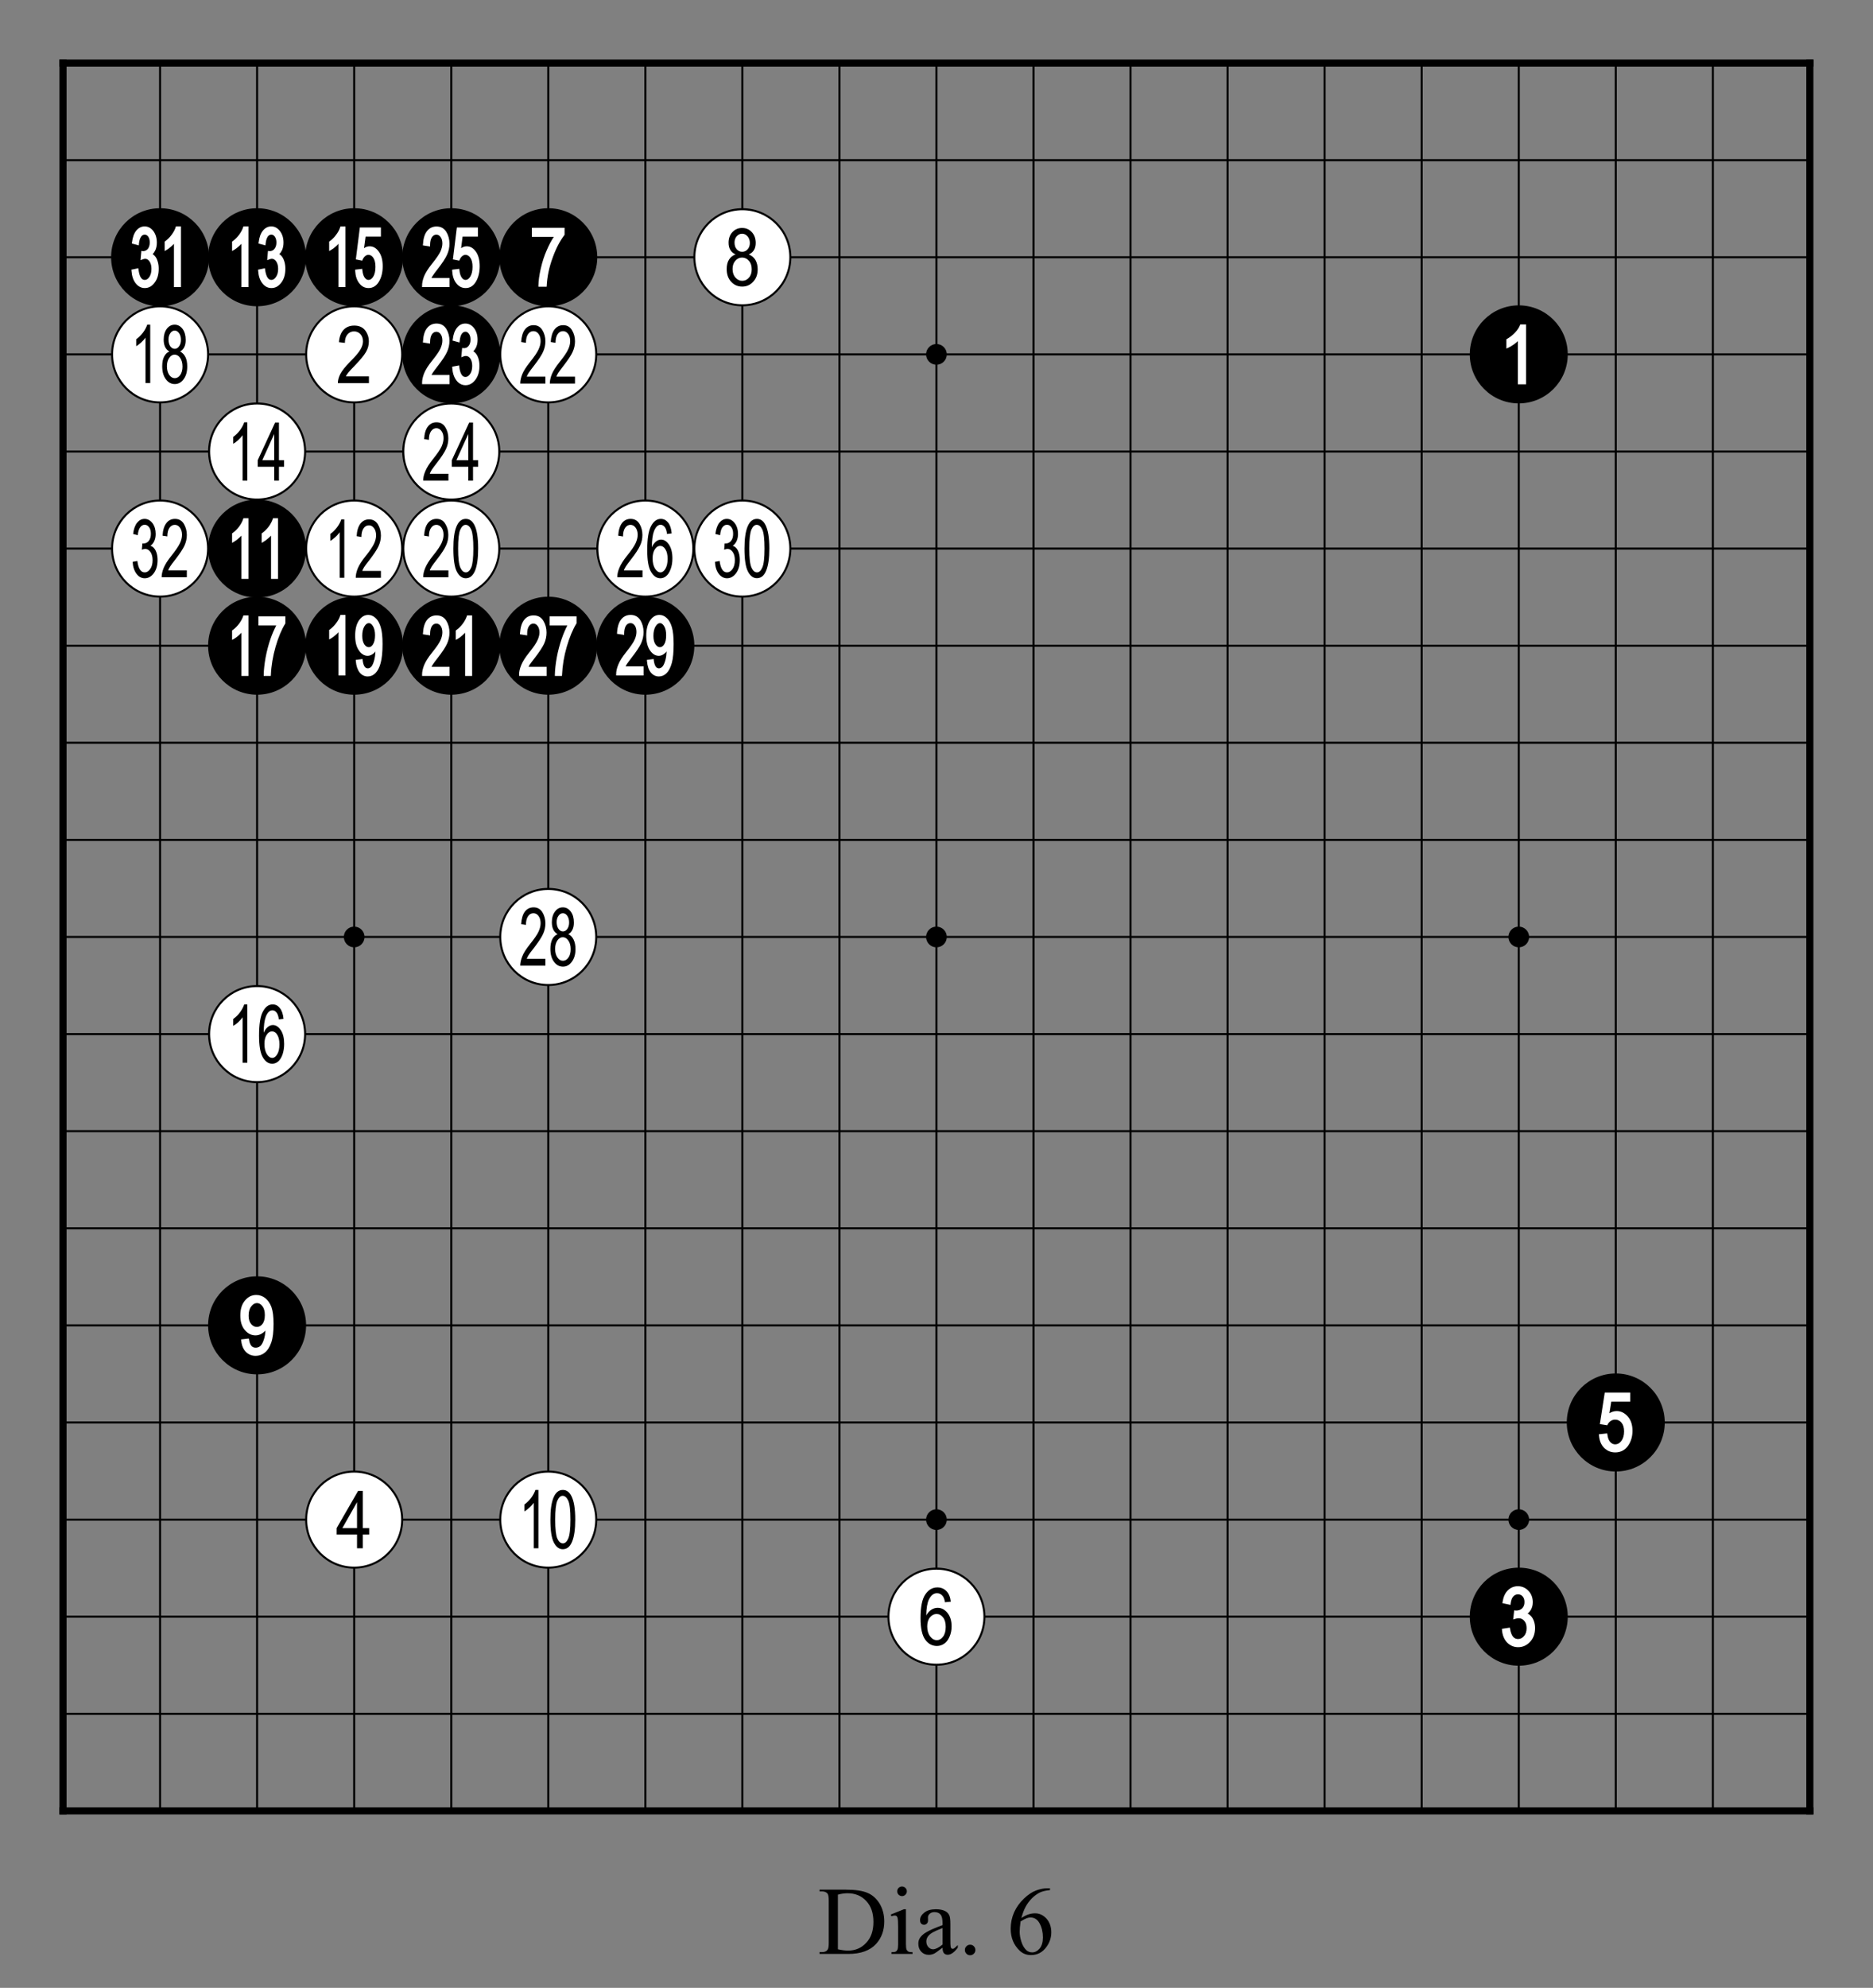 <?xml version="1.0" encoding="utf-8" standalone="no"?>
<!DOCTYPE svg PUBLIC "-//W3C//DTD SVG 1.0//EN" "http://www.w3.org/TR/SVG/DTD/svg11.dtd" >
<svg version="1.1" baseProfile="full"  width="319.134" height="338.514" viewBox="0 0 229.776 243.73" preserveAspectRatio="xMidYMid" xmlns="http://www.w3.org/2000/svg" >

<rect x="0" y="0" width="229.776" height="243.73" fill="#808080" stroke="none"/>

<g lengthAdjust="spacingAndGlyphs" xml:space='preserve' >
<g  transform="translate(1.19,1.19)" >
<path d="
M0.0 0.0
L0.0 227.39
L227.39 227.39
L227.39 0.0
Z
" fill="none" fill-rule="nonzero" />
<line x1="6.54" y1="6.54" x2="6.54" y2="220.84" fill="none" stroke="black" stroke-width="0.87px" stroke-linecap="square" />
<line x1="18.45" y1="6.54" x2="18.45" y2="220.84" fill="none" stroke="black" stroke-width="0.25px" stroke-linecap="butt" />
<line x1="30.35" y1="6.54" x2="30.35" y2="220.84" fill="none" stroke="black" stroke-width="0.25px" stroke-linecap="butt" />
<line x1="42.26" y1="6.54" x2="42.26" y2="220.84" fill="none" stroke="black" stroke-width="0.25px" stroke-linecap="butt" />
<line x1="54.17" y1="6.54" x2="54.17" y2="220.84" fill="none" stroke="black" stroke-width="0.25px" stroke-linecap="butt" />
<line x1="66.07" y1="6.54" x2="66.07" y2="220.84" fill="none" stroke="black" stroke-width="0.25px" stroke-linecap="butt" />
<line x1="77.98" y1="6.54" x2="77.98" y2="220.84" fill="none" stroke="black" stroke-width="0.25px" stroke-linecap="butt" />
<line x1="89.88" y1="6.54" x2="89.88" y2="220.84" fill="none" stroke="black" stroke-width="0.25px" stroke-linecap="butt" />
<line x1="101.79" y1="6.54" x2="101.79" y2="220.84" fill="none" stroke="black" stroke-width="0.25px" stroke-linecap="butt" />
<line x1="113.69" y1="6.54" x2="113.69" y2="220.84" fill="none" stroke="black" stroke-width="0.25px" stroke-linecap="butt" />
<line x1="125.60" y1="6.54" x2="125.60" y2="220.84" fill="none" stroke="black" stroke-width="0.25px" stroke-linecap="butt" />
<line x1="137.50" y1="6.54" x2="137.50" y2="220.84" fill="none" stroke="black" stroke-width="0.25px" stroke-linecap="butt" />
<line x1="149.41" y1="6.54" x2="149.41" y2="220.84" fill="none" stroke="black" stroke-width="0.25px" stroke-linecap="butt" />
<line x1="161.31" y1="6.54" x2="161.31" y2="220.84" fill="none" stroke="black" stroke-width="0.25px" stroke-linecap="butt" />
<line x1="173.22" y1="6.54" x2="173.22" y2="220.84" fill="none" stroke="black" stroke-width="0.25px" stroke-linecap="butt" />
<line x1="185.13" y1="6.54" x2="185.13" y2="220.84" fill="none" stroke="black" stroke-width="0.25px" stroke-linecap="butt" />
<line x1="197.03" y1="6.54" x2="197.03" y2="220.84" fill="none" stroke="black" stroke-width="0.25px" stroke-linecap="butt" />
<line x1="208.94" y1="6.54" x2="208.94" y2="220.84" fill="none" stroke="black" stroke-width="0.25px" stroke-linecap="butt" />
<line x1="220.84" y1="6.54" x2="220.84" y2="220.84" fill="none" stroke="black" stroke-width="0.87px" stroke-linecap="square" />
<line x1="6.54" y1="6.54" x2="220.84" y2="6.54" fill="none" stroke="black" stroke-width="0.87px" stroke-linecap="square" />
<line x1="6.54" y1="18.45" x2="220.84" y2="18.45" fill="none" stroke="black" stroke-width="0.25px" stroke-linecap="butt" />
<line x1="6.54" y1="30.35" x2="220.84" y2="30.35" fill="none" stroke="black" stroke-width="0.25px" stroke-linecap="butt" />
<line x1="6.54" y1="42.26" x2="220.84" y2="42.26" fill="none" stroke="black" stroke-width="0.25px" stroke-linecap="butt" />
<line x1="6.54" y1="54.17" x2="220.84" y2="54.17" fill="none" stroke="black" stroke-width="0.25px" stroke-linecap="butt" />
<line x1="6.54" y1="66.07" x2="220.84" y2="66.07" fill="none" stroke="black" stroke-width="0.25px" stroke-linecap="butt" />
<line x1="6.54" y1="77.98" x2="220.84" y2="77.98" fill="none" stroke="black" stroke-width="0.25px" stroke-linecap="butt" />
<line x1="6.54" y1="89.88" x2="220.84" y2="89.88" fill="none" stroke="black" stroke-width="0.25px" stroke-linecap="butt" />
<line x1="6.54" y1="101.79" x2="220.84" y2="101.79" fill="none" stroke="black" stroke-width="0.25px" stroke-linecap="butt" />
<line x1="6.54" y1="113.69" x2="220.84" y2="113.69" fill="none" stroke="black" stroke-width="0.25px" stroke-linecap="butt" />
<line x1="6.54" y1="125.60" x2="220.84" y2="125.60" fill="none" stroke="black" stroke-width="0.25px" stroke-linecap="butt" />
<line x1="6.54" y1="137.50" x2="220.84" y2="137.50" fill="none" stroke="black" stroke-width="0.25px" stroke-linecap="butt" />
<line x1="6.54" y1="149.41" x2="220.84" y2="149.41" fill="none" stroke="black" stroke-width="0.25px" stroke-linecap="butt" />
<line x1="6.54" y1="161.31" x2="220.84" y2="161.31" fill="none" stroke="black" stroke-width="0.25px" stroke-linecap="butt" />
<line x1="6.54" y1="173.22" x2="220.84" y2="173.22" fill="none" stroke="black" stroke-width="0.25px" stroke-linecap="butt" />
<line x1="6.54" y1="185.13" x2="220.84" y2="185.13" fill="none" stroke="black" stroke-width="0.25px" stroke-linecap="butt" />
<line x1="6.54" y1="197.03" x2="220.84" y2="197.03" fill="none" stroke="black" stroke-width="0.25px" stroke-linecap="butt" />
<line x1="6.54" y1="208.94" x2="220.84" y2="208.94" fill="none" stroke="black" stroke-width="0.25px" stroke-linecap="butt" />
<line x1="6.54" y1="220.84" x2="220.84" y2="220.84" fill="none" stroke="black" stroke-width="0.87px" stroke-linecap="square" />
<circle cx="18.45" cy="30.35" r="6.01" fill="black"/>
<circle cx="18.45" cy="42.26" r="5.89" fill="white"/>
<circle cx="18.45" cy="42.26" r="5.89" fill="none" stroke="black" stroke-width="0.25px"/>
<circle cx="18.45" cy="66.07" r="5.89" fill="white"/>
<circle cx="18.45" cy="66.07" r="5.89" fill="none" stroke="black" stroke-width="0.25px"/>
<circle cx="30.35" cy="30.35" r="6.01" fill="black"/>
<circle cx="30.35" cy="54.17" r="5.89" fill="white"/>
<circle cx="30.35" cy="54.17" r="5.89" fill="none" stroke="black" stroke-width="0.25px"/>
<circle cx="30.35" cy="66.07" r="6.01" fill="black"/>
<circle cx="30.35" cy="77.98" r="6.01" fill="black"/>
<circle cx="30.35" cy="125.60" r="5.89" fill="white"/>
<circle cx="30.35" cy="125.60" r="5.89" fill="none" stroke="black" stroke-width="0.25px"/>
<circle cx="30.35" cy="161.31" r="6.01" fill="black"/>
<circle cx="42.26" cy="30.35" r="6.01" fill="black"/>
<circle cx="42.26" cy="42.26" r="5.89" fill="white"/>
<circle cx="42.26" cy="42.26" r="5.89" fill="none" stroke="black" stroke-width="0.25px"/>
<circle cx="42.26" cy="66.07" r="5.89" fill="white"/>
<circle cx="42.26" cy="66.07" r="5.89" fill="none" stroke="black" stroke-width="0.25px"/>
<circle cx="42.26" cy="77.98" r="6.01" fill="black"/>
<circle cx="42.26" cy="113.69" r="1.27" fill="black"/>
<circle cx="42.26" cy="185.13" r="5.89" fill="white"/>
<circle cx="42.26" cy="185.13" r="5.89" fill="none" stroke="black" stroke-width="0.25px"/>
<circle cx="54.17" cy="30.35" r="6.01" fill="black"/>
<circle cx="54.17" cy="42.26" r="6.01" fill="black"/>
<circle cx="54.17" cy="54.17" r="5.89" fill="white"/>
<circle cx="54.17" cy="54.17" r="5.89" fill="none" stroke="black" stroke-width="0.25px"/>
<circle cx="54.17" cy="66.07" r="5.89" fill="white"/>
<circle cx="54.17" cy="66.07" r="5.89" fill="none" stroke="black" stroke-width="0.25px"/>
<circle cx="54.17" cy="77.98" r="6.01" fill="black"/>
<circle cx="66.07" cy="30.35" r="6.01" fill="black"/>
<circle cx="66.07" cy="42.26" r="5.89" fill="white"/>
<circle cx="66.07" cy="42.26" r="5.89" fill="none" stroke="black" stroke-width="0.25px"/>
<circle cx="66.07" cy="77.98" r="6.01" fill="black"/>
<circle cx="66.07" cy="113.69" r="5.89" fill="white"/>
<circle cx="66.07" cy="113.69" r="5.89" fill="none" stroke="black" stroke-width="0.25px"/>
<circle cx="66.07" cy="185.13" r="5.89" fill="white"/>
<circle cx="66.07" cy="185.13" r="5.89" fill="none" stroke="black" stroke-width="0.25px"/>
<circle cx="77.98" cy="66.07" r="5.89" fill="white"/>
<circle cx="77.98" cy="66.07" r="5.89" fill="none" stroke="black" stroke-width="0.25px"/>
<circle cx="77.98" cy="77.98" r="6.01" fill="black"/>
<circle cx="89.88" cy="30.35" r="5.89" fill="white"/>
<circle cx="89.88" cy="30.35" r="5.89" fill="none" stroke="black" stroke-width="0.25px"/>
<circle cx="89.88" cy="66.07" r="5.89" fill="white"/>
<circle cx="89.88" cy="66.07" r="5.89" fill="none" stroke="black" stroke-width="0.25px"/>
<circle cx="113.69" cy="42.26" r="1.27" fill="black"/>
<circle cx="113.69" cy="113.69" r="1.27" fill="black"/>
<circle cx="113.69" cy="185.13" r="1.27" fill="black"/>
<circle cx="113.69" cy="197.03" r="5.89" fill="white"/>
<circle cx="113.69" cy="197.03" r="5.89" fill="none" stroke="black" stroke-width="0.25px"/>
<circle cx="185.13" cy="42.26" r="6.01" fill="black"/>
<circle cx="185.13" cy="113.69" r="1.27" fill="black"/>
<circle cx="185.13" cy="185.13" r="1.27" fill="black"/>
<circle cx="185.13" cy="197.03" r="6.01" fill="black"/>
<circle cx="197.03" cy="173.22" r="6.01" fill="black"/>
<path d="
M20.39 26.57
L20.36 26.67
C20.27 26.97 20.10 27.27 19.87 27.59
C19.64 27.90 19.37 28.17 19.07 28.39
L19.01 28.43
L19.01 28.50
L19.01 29.35
L19.01 29.59
L19.22 29.47
C19.41 29.36 19.63 29.20 19.86 28.99
C19.97 28.90 20.06 28.80 20.15 28.70
L20.15 28.70
L20.15 33.87
L20.15 34.01
L21.01 34.01
L21.01 33.87
L21.01 26.72
L21.01 26.57
Z
M16.55 26.57
C16.15 26.57 15.80 26.75 15.52 27.09
C15.25 27.42 15.08 27.91 15.00 28.54
L14.99 28.67
L15.10 28.70
L15.68 28.85
L15.84 28.90
L15.85 28.73
C15.89 28.32 15.98 28.03 16.12 27.83
C16.24 27.66 16.39 27.58 16.56 27.58
C16.56 27.58 16.56 27.58 16.56 27.58
C16.56 27.58 16.56 27.58 16.56 27.58
C16.73 27.58 16.87 27.66 16.99 27.82
C17.12 28.00 17.18 28.24 17.18 28.54
C17.18 28.87 17.10 29.13 16.95 29.32
C16.80 29.50 16.61 29.59 16.38 29.60
L16.38 29.60
L16.29 29.59
L16.15 29.57
L16.14 29.72
L16.07 30.48
L16.05 30.71
L16.05 30.71
L16.27 30.63
C16.41 30.57 16.53 30.54 16.62 30.54
C16.62 30.54 16.62 30.54 16.62 30.54
C16.62 30.54 16.62 30.54 16.62 30.54
C16.83 30.54 17.00 30.65 17.15 30.86
C17.31 31.09 17.39 31.39 17.39 31.78
C17.39 32.19 17.30 32.52 17.13 32.77
C16.97 33.01 16.78 33.13 16.57 33.13
C16.57 33.13 16.56 33.13 16.56 33.13
C16.56 33.13 16.56 33.13 16.56 33.13
C16.37 33.13 16.21 33.03 16.09 32.84
C15.95 32.63 15.86 32.30 15.80 31.85
L15.78 31.70
L15.63 31.73
L15.05 31.85
L14.93 31.87
L14.94 32.00
C14.98 32.64 15.15 33.15 15.44 33.53
C15.75 33.93 16.13 34.13 16.57 34.13
C17.05 34.13 17.46 33.91 17.79 33.45
C18.12 33.01 18.28 32.45 18.28 31.76
C18.28 31.44 18.24 31.15 18.16 30.89
C18.08 30.62 17.98 30.40 17.84 30.24
C17.75 30.13 17.65 30.04 17.53 29.97
L17.53 29.97
C17.67 29.84 17.78 29.67 17.87 29.48
C17.99 29.21 18.05 28.91 18.05 28.56
C18.05 28.00 17.91 27.53 17.63 27.15
C17.34 26.77 16.98 26.57 16.55 26.57
Z
" fill="white" fill-rule="nonzero" />
<path d="
M20.24 39.34
C20.45 39.34 20.63 39.45 20.78 39.66
C20.93 39.87 21.01 40.15 21.01 40.48
C21.01 40.80 20.93 41.07 20.78 41.27
C20.64 41.47 20.46 41.58 20.25 41.58
C20.03 41.58 19.85 41.47 19.70 41.27
C19.56 41.06 19.48 40.78 19.48 40.43
C19.48 40.12 19.56 39.86 19.71 39.65
C19.85 39.45 20.03 39.34 20.24 39.34
Z
M20.23 42.29
C20.50 42.29 20.72 42.42 20.91 42.69
C21.10 42.96 21.20 43.31 21.20 43.75
C21.20 44.18 21.10 44.53 20.92 44.79
C20.74 45.05 20.51 45.18 20.25 45.18
C19.99 45.18 19.76 45.04 19.57 44.78
C19.39 44.51 19.29 44.16 19.29 43.72
C19.29 43.30 19.38 42.96 19.57 42.69
C19.75 42.42 19.97 42.29 20.23 42.29
Z
M16.87 38.62
C16.77 38.93 16.60 39.25 16.36 39.58
C16.11 39.91 15.83 40.18 15.52 40.41
L15.52 41.26
C15.70 41.15 15.91 41.00 16.13 40.80
C16.35 40.59 16.53 40.40 16.66 40.20
L16.66 45.77
L17.24 45.77
L17.24 38.62
Z
M20.24 38.62
C19.85 38.62 19.53 38.79 19.27 39.13
C19.02 39.47 18.89 39.91 18.89 40.45
C18.89 40.81 18.95 41.11 19.07 41.36
C19.19 41.60 19.36 41.78 19.59 41.91
C19.31 42.02 19.10 42.23 18.94 42.54
C18.78 42.85 18.71 43.24 18.71 43.72
C18.71 44.37 18.85 44.90 19.15 45.30
C19.44 45.70 19.81 45.90 20.25 45.90
C20.68 45.90 21.05 45.70 21.34 45.30
C21.64 44.90 21.78 44.38 21.78 43.74
C21.78 43.28 21.71 42.90 21.56 42.59
C21.40 42.28 21.19 42.05 20.90 41.91
C21.14 41.78 21.31 41.59 21.42 41.36
C21.54 41.12 21.59 40.83 21.59 40.48
C21.59 39.94 21.46 39.49 21.21 39.14
C20.95 38.80 20.63 38.62 20.24 38.62
Z
" fill="black" fill-rule="nonzero" />
<path d="
M20.28 62.43
C19.84 62.43 19.48 62.60 19.22 62.95
C18.95 63.29 18.79 63.81 18.75 64.49
L19.34 64.58
C19.34 64.12 19.43 63.77 19.60 63.52
C19.77 63.28 19.99 63.16 20.26 63.16
C20.50 63.16 20.71 63.27 20.88 63.50
C21.05 63.73 21.14 64.02 21.14 64.38
C21.14 64.70 21.06 65.04 20.89 65.40
C20.72 65.77 20.37 66.28 19.84 66.95
C19.38 67.52 19.06 68.02 18.89 68.44
C18.72 68.86 18.64 69.24 18.64 69.58
L21.73 69.58
L21.73 68.74
L19.44 68.74
C19.50 68.58 19.58 68.43 19.68 68.27
C19.78 68.11 20.00 67.81 20.35 67.37
C20.88 66.68 21.25 66.12 21.44 65.71
C21.63 65.29 21.73 64.86 21.73 64.40
C21.73 63.89 21.60 63.44 21.36 63.03
C21.11 62.63 20.75 62.43 20.28 62.43
Z
M16.55 62.43
C16.19 62.43 15.88 62.59 15.63 62.90
C15.38 63.21 15.21 63.67 15.14 64.28
L15.71 64.43
C15.75 64.00 15.85 63.68 16.00 63.47
C16.15 63.26 16.34 63.15 16.56 63.15
C16.77 63.15 16.95 63.25 17.10 63.45
C17.25 63.66 17.32 63.92 17.32 64.26
C17.32 64.62 17.23 64.91 17.06 65.13
C16.88 65.35 16.65 65.45 16.37 65.45
L16.28 65.44
L16.21 66.21
C16.37 66.15 16.51 66.11 16.62 66.11
C16.87 66.11 17.09 66.24 17.27 66.49
C17.44 66.75 17.53 67.08 17.53 67.49
C17.53 67.93 17.44 68.29 17.24 68.57
C17.05 68.85 16.83 68.99 16.56 68.99
C16.08 68.99 15.78 68.52 15.66 67.59
L15.08 67.70
C15.12 68.32 15.28 68.80 15.56 69.17
C15.83 69.53 16.17 69.71 16.57 69.71
C17.00 69.71 17.37 69.50 17.68 69.09
C17.99 68.67 18.14 68.13 18.14 67.48
C18.14 67.17 18.10 66.89 18.03 66.64
C17.95 66.39 17.86 66.20 17.73 66.05
C17.61 65.90 17.46 65.79 17.27 65.73
C17.47 65.58 17.63 65.39 17.74 65.14
C17.86 64.89 17.91 64.60 17.91 64.28
C17.91 63.75 17.78 63.31 17.52 62.96
C17.25 62.61 16.93 62.43 16.55 62.43
Z
" fill="black" fill-rule="nonzero" />
<path d="
M28.67 26.57
L28.64 26.67
C28.54 26.97 28.38 27.27 28.15 27.59
C27.91 27.90 27.65 28.17 27.34 28.39
L27.28 28.43
L27.28 28.50
L27.28 29.35
L27.28 29.59
L27.49 29.47
C27.69 29.36 27.90 29.20 28.13 28.99
C28.24 28.90 28.34 28.80 28.43 28.70
L28.43 28.70
L28.43 33.87
L28.43 34.01
L29.29 34.01
L29.29 33.87
L29.29 26.72
L29.29 26.57
Z
M32.09 26.57
C31.68 26.57 31.34 26.75 31.06 27.09
C30.79 27.42 30.61 27.91 30.54 28.54
L30.52 28.67
L30.64 28.70
L31.21 28.85
L31.37 28.90
L31.39 28.73
C31.43 28.32 31.52 28.03 31.65 27.83
C31.77 27.66 31.92 27.58 32.09 27.58
C32.09 27.58 32.09 27.58 32.10 27.58
C32.10 27.58 32.10 27.58 32.10 27.58
C32.26 27.58 32.40 27.66 32.52 27.82
C32.65 28.00 32.72 28.24 32.72 28.54
C32.72 28.87 32.64 29.13 32.48 29.32
C32.34 29.50 32.15 29.59 31.91 29.60
L31.91 29.60
L31.83 29.59
L31.69 29.57
L31.67 29.72
L31.61 30.48
L31.59 30.71
L31.59 30.71
L31.80 30.63
C31.95 30.57 32.06 30.54 32.15 30.54
C32.15 30.54 32.15 30.54 32.15 30.54
C32.15 30.54 32.16 30.54 32.16 30.54
C32.36 30.54 32.54 30.65 32.69 30.86
C32.85 31.09 32.93 31.39 32.93 31.78
C32.93 32.19 32.84 32.52 32.66 32.77
C32.50 33.01 32.31 33.13 32.10 33.13
C32.10 33.13 32.10 33.13 32.10 33.13
C32.10 33.13 32.10 33.13 32.10 33.13
C31.91 33.13 31.75 33.03 31.63 32.84
C31.49 32.63 31.39 32.30 31.33 31.85
L31.31 31.70
L31.17 31.73
L30.59 31.85
L30.47 31.87
L30.48 32.00
C30.52 32.64 30.69 33.15 30.98 33.53
C31.29 33.93 31.66 34.13 32.11 34.13
C32.58 34.13 32.99 33.91 33.33 33.45
C33.66 33.01 33.82 32.45 33.82 31.76
C33.82 31.44 33.78 31.15 33.70 30.89
C33.62 30.62 33.51 30.40 33.38 30.24
C33.29 30.13 33.19 30.04 33.07 29.97
L33.07 29.97
C33.21 29.84 33.32 29.67 33.41 29.48
C33.53 29.21 33.59 28.91 33.59 28.56
C33.59 28.00 33.45 27.53 33.16 27.15
C32.87 26.77 32.51 26.57 32.09 26.57
Z
" fill="white" fill-rule="nonzero" />
<path d="
M32.45 52.02
L32.45 55.23
L30.99 55.23
L32.45 52.02
Z
M28.77 50.59
C28.67 50.90 28.50 51.22 28.26 51.55
C28.02 51.87 27.74 52.15 27.42 52.38
L27.42 53.22
C27.61 53.12 27.81 52.97 28.04 52.76
C28.26 52.56 28.44 52.36 28.57 52.17
L28.57 57.74
L29.15 57.74
L29.15 50.59
Z
M32.56 50.62
L30.43 55.23
L30.43 56.04
L32.45 56.04
L32.45 57.74
L33.03 57.74
L33.03 56.04
L33.66 56.04
L33.66 55.23
L33.03 55.23
L33.03 50.62
Z
" fill="black" fill-rule="nonzero" />
<path d="
M28.67 62.35
L28.64 62.45
C28.54 62.75 28.38 63.05 28.15 63.37
C27.91 63.68 27.65 63.95 27.34 64.17
L27.28 64.21
L27.28 64.28
L27.28 65.13
L27.28 65.37
L27.49 65.25
C27.69 65.14 27.90 64.98 28.13 64.77
C28.24 64.68 28.34 64.58 28.43 64.48
L28.43 64.48
L28.43 69.65
L28.43 69.79
L29.29 69.79
L29.29 69.65
L29.29 62.49
L29.29 62.35
Z
M32.30 62.35
L32.27 62.45
C32.17 62.75 32.01 63.05 31.78 63.37
C31.54 63.68 31.28 63.95 30.97 64.17
L30.91 64.21
L30.91 64.28
L30.91 65.13
L30.91 65.37
L31.12 65.25
C31.32 65.14 31.53 64.98 31.76 64.77
C31.87 64.68 31.97 64.58 32.06 64.48
L32.06 64.48
L32.06 69.65
L32.06 69.79
L32.92 69.79
L32.92 69.65
L32.92 62.49
L32.92 62.35
Z
" fill="white" fill-rule="nonzero" />
<path d="
M28.67 74.26
L28.64 74.36
C28.54 74.65 28.38 74.96 28.15 75.27
C27.91 75.59 27.65 75.85 27.34 76.07
L27.28 76.12
L27.28 76.19
L27.28 77.03
L27.28 77.27
L27.49 77.16
C27.69 77.05 27.90 76.89 28.13 76.68
C28.24 76.58 28.34 76.48 28.43 76.39
L28.43 76.39
L28.43 81.55
L28.43 81.69
L29.29 81.69
L29.29 81.55
L29.29 74.40
L29.29 74.26
Z
M30.51 74.38
L30.51 74.52
L30.51 75.36
L30.51 75.50
L32.70 75.50
C32.45 75.97 32.21 76.52 31.99 77.15
C31.74 77.88 31.54 78.64 31.39 79.44
C31.25 80.24 31.17 80.95 31.16 81.55
L31.16 81.69
L31.90 81.69
L32.03 81.69
L32.04 81.56
C32.09 80.42 32.29 79.26 32.62 78.10
C32.96 76.94 33.35 76.00 33.80 75.28
L33.82 75.24
L33.82 75.20
L33.82 74.52
L33.82 74.38
Z
" fill="white" fill-rule="nonzero" />
<path d="
M32.18 125.27
C32.43 125.27 32.65 125.40 32.82 125.68
C33.00 125.96 33.09 126.35 33.09 126.86
C33.09 127.37 33.00 127.78 32.82 128.07
C32.64 128.37 32.44 128.52 32.22 128.52
C31.96 128.52 31.73 128.36 31.54 128.05
C31.35 127.73 31.25 127.32 31.25 126.81
C31.25 126.33 31.34 125.96 31.53 125.68
C31.71 125.40 31.93 125.27 32.18 125.27
Z
M28.77 121.96
C28.67 122.27 28.50 122.59 28.26 122.92
C28.02 123.25 27.74 123.52 27.42 123.75
L27.42 124.59
C27.61 124.49 27.81 124.34 28.04 124.14
C28.26 123.93 28.44 123.73 28.57 123.54
L28.57 129.11
L29.15 129.11
L29.15 121.96
Z
M32.26 121.96
C31.77 121.96 31.37 122.25 31.06 122.84
C30.74 123.42 30.59 124.40 30.59 125.78
C30.59 127.02 30.74 127.91 31.05 128.44
C31.35 128.97 31.74 129.23 32.21 129.23
C32.47 129.23 32.71 129.14 32.93 128.96
C33.15 128.77 33.33 128.49 33.47 128.10
C33.60 127.71 33.67 127.28 33.67 126.81
C33.67 126.10 33.54 125.54 33.26 125.12
C32.98 124.70 32.66 124.49 32.29 124.49
C32.07 124.49 31.86 124.57 31.66 124.73
C31.46 124.89 31.29 125.13 31.16 125.44
C31.16 124.57 31.25 123.91 31.42 123.46
C31.63 122.94 31.89 122.68 32.23 122.68
C32.44 122.68 32.63 122.79 32.78 123.02
C32.89 123.18 32.97 123.44 33.02 123.80
L33.59 123.73
C33.54 123.16 33.39 122.72 33.15 122.42
C32.91 122.11 32.62 121.96 32.26 121.96
Z
" fill="black" fill-rule="nonzero" />
<path d="
M30.33 158.58
C30.33 158.58 30.33 158.58 30.33 158.58
C30.34 158.58 30.34 158.58 30.34 158.58
C30.58 158.58 30.80 158.70 31.00 158.96
C31.20 159.22 31.30 159.58 31.30 160.05
C31.30 160.53 31.20 160.89 31.01 161.14
C30.82 161.38 30.59 161.50 30.32 161.50
C30.32 161.50 30.32 161.50 30.32 161.50
C30.32 161.50 30.32 161.50 30.32 161.50
C30.05 161.50 29.81 161.38 29.61 161.14
C29.41 160.89 29.31 160.55 29.31 160.13
C29.31 159.65 29.41 159.27 29.63 158.99
C29.84 158.71 30.08 158.58 30.33 158.58
Z
M30.25 157.58
C29.70 157.58 29.24 157.81 28.86 158.27
C28.48 158.72 28.29 159.33 28.29 160.10
C28.29 160.85 28.47 161.44 28.84 161.88
C29.21 162.32 29.65 162.54 30.16 162.54
C30.45 162.54 30.73 162.45 31.00 162.27
C31.14 162.18 31.26 162.07 31.37 161.95
L31.37 161.95
C31.35 162.36 31.29 162.73 31.18 163.05
C31.06 163.44 30.91 163.70 30.74 163.85
C30.57 163.99 30.38 164.05 30.18 164.05
C30.18 164.05 30.18 164.05 30.18 164.05
C30.18 164.05 30.18 164.05 30.18 164.05
C29.96 164.05 29.78 163.98 29.65 163.83
C29.51 163.66 29.41 163.41 29.36 163.06
L29.34 162.93
L29.21 162.94
L28.52 163.02
L28.38 163.03
L28.40 163.17
C28.46 163.77 28.65 164.23 28.97 164.56
C29.29 164.88 29.69 165.05 30.17 165.05
C30.59 165.05 30.97 164.92 31.30 164.65
C31.64 164.38 31.90 163.97 32.09 163.41
C32.28 162.86 32.37 162.10 32.37 161.12
C32.37 160.23 32.28 159.55 32.11 159.07
C31.93 158.59 31.67 158.22 31.34 157.96
C31.01 157.71 30.64 157.58 30.25 157.58
Z
" fill="white" fill-rule="nonzero" />
<path d="
M43.47 29.24
L43.47 29.24
L43.47 29.24
C43.47 29.24 43.47 29.24 43.47 29.24
Z
M40.57 26.58
L40.54 26.67
C40.45 26.97 40.29 27.28 40.05 27.59
C39.82 27.91 39.55 28.17 39.25 28.39
L39.19 28.43
L39.19 28.51
L39.19 29.35
L39.19 29.59
L39.19 29.59
L39.40 29.47
C39.59 29.37 39.81 29.21 40.04 29.00
C40.15 28.90 40.25 28.80 40.33 28.70
L40.33 28.70
L40.33 33.87
L40.33 34.01
L41.19 34.01
L41.19 33.87
L41.19 26.72
L41.19 26.58
Z
M42.95 26.70
L42.94 26.83
L42.48 30.48
L42.46 30.62
L42.59 30.64
L43.13 30.75
L43.25 30.77
L43.29 30.66
C43.37 30.47 43.48 30.32 43.61 30.21
C43.73 30.11 43.87 30.06 44.01 30.06
C44.01 30.06 44.01 30.06 44.01 30.06
C44.01 30.06 44.01 30.06 44.01 30.06
C44.25 30.06 44.45 30.18 44.61 30.42
C44.78 30.68 44.87 31.04 44.87 31.52
C44.87 32.04 44.78 32.44 44.60 32.73
C44.43 33.00 44.24 33.13 44.02 33.13
C44.01 33.13 44.01 33.13 44.01 33.13
C44.01 33.13 44.01 33.13 44.01 33.13
C43.84 33.13 43.69 33.04 43.55 32.85
C43.40 32.65 43.31 32.34 43.26 31.91
L43.25 31.77
L43.10 31.79
L42.50 31.86
L42.37 31.88
L42.38 32.01
C42.42 32.66 42.59 33.18 42.89 33.55
C43.19 33.94 43.57 34.13 44.02 34.13
C44.56 34.13 44.99 33.86 45.31 33.32
C45.61 32.80 45.76 32.18 45.76 31.45
C45.76 30.72 45.61 30.13 45.30 29.69
C44.98 29.23 44.60 29.01 44.16 29.01
C43.92 29.01 43.69 29.08 43.47 29.24
L43.47 29.24
L43.66 27.82
L45.54 27.82
L45.54 27.68
L45.54 26.84
L45.54 26.70
Z
" fill="white" fill-rule="nonzero" />
<path d="
M42.27 38.73
C41.73 38.73 41.30 38.90 40.97 39.24
C40.64 39.58 40.44 40.09 40.39 40.76
L41.12 40.85
C41.12 40.40 41.23 40.05 41.44 39.81
C41.65 39.56 41.92 39.44 42.25 39.44
C42.56 39.44 42.82 39.56 43.03 39.78
C43.23 40.01 43.34 40.30 43.34 40.66
C43.34 40.97 43.24 41.30 43.03 41.66
C42.83 42.02 42.39 42.53 41.73 43.19
C41.17 43.76 40.78 44.25 40.56 44.66
C40.35 45.08 40.25 45.46 40.26 45.79
L44.07 45.79
L44.07 44.96
L41.24 44.96
C41.32 44.80 41.42 44.65 41.54 44.49
C41.67 44.33 41.94 44.04 42.36 43.61
C43.02 42.92 43.47 42.38 43.71 41.96
C43.95 41.55 44.06 41.12 44.06 40.68
C44.06 40.17 43.91 39.72 43.61 39.32
C43.31 38.93 42.86 38.73 42.27 38.73
Z
" fill="black" fill-rule="nonzero" />
<path d="
M40.68 62.49
C40.58 62.81 40.41 63.12 40.17 63.45
C39.92 63.78 39.65 64.06 39.33 64.28
L39.33 65.13
C39.52 65.02 39.72 64.87 39.94 64.67
C40.17 64.47 40.34 64.27 40.48 64.07
L40.48 69.65
L41.05 69.65
L41.05 62.49
Z
M44.09 62.49
C43.65 62.49 43.30 62.67 43.03 63.01
C42.76 63.36 42.60 63.87 42.56 64.55
L43.15 64.65
C43.15 64.19 43.24 63.83 43.41 63.59
C43.58 63.34 43.80 63.22 44.07 63.22
C44.32 63.22 44.52 63.33 44.69 63.56
C44.86 63.79 44.95 64.09 44.95 64.45
C44.95 64.76 44.87 65.10 44.70 65.47
C44.53 65.83 44.18 66.35 43.65 67.01
C43.19 67.59 42.87 68.08 42.70 68.50
C42.53 68.93 42.45 69.31 42.45 69.65
L45.54 69.65
L45.54 68.81
L43.25 68.81
C43.31 68.65 43.39 68.49 43.49 68.33
C43.59 68.17 43.81 67.87 44.16 67.44
C44.69 66.74 45.06 66.19 45.25 65.77
C45.44 65.36 45.54 64.92 45.54 64.47
C45.54 63.96 45.41 63.50 45.17 63.10
C44.92 62.70 44.56 62.49 44.09 62.49
Z
" fill="black" fill-rule="nonzero" />
<path d="
M44.06 75.21
C44.06 75.21 44.06 75.21 44.06 75.21
C44.06 75.21 44.06 75.21 44.06 75.21
C44.25 75.21 44.41 75.33 44.56 75.58
C44.73 75.84 44.82 76.22 44.82 76.70
C44.82 77.19 44.73 77.56 44.57 77.81
C44.43 78.05 44.25 78.16 44.05 78.16
C44.05 78.16 44.05 78.16 44.05 78.16
C44.05 78.16 44.05 78.16 44.04 78.16
C43.84 78.16 43.66 78.04 43.50 77.81
C43.34 77.56 43.25 77.21 43.25 76.77
C43.25 76.28 43.34 75.89 43.52 75.60
C43.68 75.34 43.86 75.21 44.06 75.21
Z
M40.57 74.20
L40.54 74.30
C40.45 74.59 40.29 74.90 40.05 75.21
C39.82 75.53 39.55 75.79 39.25 76.01
L39.19 76.05
L39.19 76.13
L39.19 76.97
L39.19 77.21
L39.40 77.10
C39.59 76.99 39.81 76.83 40.04 76.62
C40.15 76.52 40.25 76.42 40.33 76.32
L40.33 76.32
L40.33 81.49
L40.33 81.63
L41.19 81.63
L41.19 81.49
L41.19 74.34
L41.19 74.20
Z
M43.99 74.20
C43.53 74.20 43.15 74.43 42.83 74.90
C42.53 75.36 42.38 75.97 42.38 76.74
C42.38 77.50 42.52 78.09 42.82 78.53
C43.12 78.99 43.49 79.22 43.92 79.22
C44.16 79.22 44.40 79.12 44.63 78.93
C44.72 78.86 44.80 78.78 44.87 78.68
L44.87 78.68
C44.85 79.08 44.80 79.43 44.72 79.74
C44.62 80.13 44.49 80.40 44.36 80.55
C44.23 80.68 44.09 80.75 43.94 80.75
C43.94 80.75 43.94 80.75 43.93 80.75
C43.93 80.75 43.93 80.75 43.93 80.75
C43.77 80.75 43.63 80.68 43.53 80.53
C43.42 80.36 43.34 80.10 43.30 79.75
L43.28 79.61
L43.14 79.63
L42.59 79.70
L42.45 79.72
L42.46 79.86
C42.51 80.46 42.67 80.92 42.92 81.25
C43.19 81.58 43.52 81.75 43.92 81.75
C44.28 81.75 44.59 81.62 44.87 81.34
C45.14 81.07 45.36 80.66 45.51 80.09
C45.66 79.54 45.74 78.77 45.74 77.77
C45.74 76.88 45.67 76.20 45.52 75.72
C45.38 75.23 45.17 74.85 44.90 74.60
C44.62 74.33 44.32 74.20 43.99 74.20
Z
" fill="white" fill-rule="nonzero" />
<path d="
M42.61 182.99
L42.61 186.17
L40.81 186.17
L42.61 182.99
Z
M42.74 181.61
L40.11 186.17
L40.11 186.96
L42.61 186.96
L42.61 188.64
L43.32 188.64
L43.32 186.96
L44.10 186.96
L44.10 186.17
L43.32 186.17
L43.32 181.61
Z
" fill="black" fill-rule="nonzero" />
<path d="
M55.38 29.24
L55.38 29.24
L55.38 29.24
C55.38 29.24 55.38 29.24 55.38 29.24
Z
M52.36 26.58
C51.88 26.58 51.49 26.77 51.19 27.15
C50.90 27.52 50.74 28.06 50.70 28.77
L50.69 28.90
L50.82 28.92
L51.41 29.01
L51.57 29.04
L51.57 28.87
C51.57 28.44 51.65 28.11 51.80 27.89
C51.94 27.69 52.12 27.58 52.34 27.58
C52.34 27.58 52.34 27.58 52.34 27.58
C52.34 27.58 52.34 27.58 52.35 27.58
C52.55 27.58 52.72 27.68 52.86 27.87
C53.01 28.07 53.08 28.34 53.08 28.67
C53.08 28.96 53.00 29.28 52.85 29.63
C52.69 29.98 52.34 30.49 51.81 31.15
C51.34 31.73 51.02 32.24 50.84 32.67
C50.67 33.11 50.58 33.51 50.59 33.87
L50.59 34.01
L53.96 34.01
L53.96 33.87
L53.96 33.03
L53.96 32.89
L51.74 32.89
C51.79 32.80 51.83 32.71 51.89 32.63
C51.99 32.47 52.20 32.18 52.54 31.75
C53.09 31.04 53.46 30.48 53.65 30.05
C53.85 29.62 53.95 29.16 53.95 28.69
C53.95 28.15 53.82 27.67 53.57 27.25
C53.29 26.80 52.89 26.58 52.36 26.58
Z
M54.86 26.70
L54.84 26.83
L54.39 30.48
L54.37 30.62
L54.50 30.64
L55.04 30.75
L55.15 30.77
L55.20 30.66
C55.28 30.47 55.38 30.32 55.52 30.21
C55.64 30.11 55.77 30.06 55.91 30.06
C55.91 30.06 55.91 30.06 55.91 30.06
C55.92 30.06 55.92 30.06 55.92 30.06
C56.15 30.06 56.35 30.18 56.51 30.42
C56.69 30.68 56.78 31.04 56.78 31.52
C56.78 32.04 56.68 32.44 56.50 32.73
C56.33 33.00 56.14 33.13 55.92 33.13
C55.92 33.13 55.92 33.13 55.92 33.13
C55.92 33.13 55.92 33.13 55.92 33.13
C55.75 33.13 55.59 33.04 55.46 32.85
C55.31 32.65 55.21 32.34 55.17 31.91
L55.15 31.77
L55.01 31.79
L54.41 31.86
L54.28 31.88
L54.28 32.01
C54.32 32.66 54.49 33.18 54.79 33.55
C55.10 33.94 55.48 34.13 55.93 34.13
C56.47 34.13 56.90 33.86 57.21 33.32
C57.51 32.80 57.66 32.18 57.66 31.45
C57.66 30.72 57.51 30.13 57.21 29.69
C56.89 29.23 56.51 29.01 56.07 29.01
C55.83 29.01 55.60 29.08 55.38 29.24
L55.38 29.24
L55.56 27.82
L57.44 27.82
L57.44 27.68
L57.44 26.84
L57.44 26.70
Z
" fill="white" fill-rule="nonzero" />
<path d="
M52.36 38.48
C51.88 38.48 51.49 38.67 51.19 39.05
C50.90 39.42 50.74 39.96 50.70 40.67
L50.69 40.80
L50.82 40.82
L51.41 40.91
L51.57 40.94
L51.57 40.77
C51.57 40.34 51.65 40.02 51.80 39.79
C51.94 39.59 52.12 39.49 52.34 39.49
C52.34 39.49 52.34 39.49 52.34 39.49
C52.34 39.49 52.34 39.49 52.35 39.49
C52.55 39.49 52.72 39.58 52.86 39.77
C53.01 39.97 53.08 40.24 53.08 40.57
C53.08 40.87 53.00 41.19 52.85 41.53
C52.69 41.89 52.34 42.39 51.81 43.05
C51.34 43.63 51.02 44.14 50.84 44.58
C50.67 45.02 50.58 45.42 50.59 45.78
L50.59 45.91
L53.96 45.91
L53.96 45.77
L53.96 44.93
L53.96 44.79
L51.74 44.79
C51.79 44.70 51.83 44.62 51.89 44.53
C51.99 44.38 52.20 44.08 52.54 43.65
C53.09 42.95 53.46 42.38 53.65 41.96
C53.85 41.52 53.95 41.07 53.95 40.59
C53.95 40.05 53.82 39.57 53.57 39.15
C53.29 38.70 52.89 38.48 52.36 38.48
Z
M55.90 38.48
C55.49 38.48 55.15 38.65 54.87 39.00
C54.60 39.33 54.42 39.81 54.35 40.45
L54.33 40.57
L54.45 40.60
L55.02 40.76
L55.18 40.80
L55.20 40.64
C55.24 40.23 55.33 39.93 55.46 39.74
C55.59 39.57 55.73 39.48 55.90 39.48
C55.90 39.48 55.91 39.48 55.91 39.48
C55.91 39.48 55.91 39.48 55.91 39.48
C56.07 39.48 56.21 39.56 56.33 39.73
C56.46 39.90 56.53 40.14 56.53 40.45
C56.53 40.78 56.45 41.04 56.29 41.23
C56.15 41.41 55.96 41.50 55.72 41.50
L55.72 41.50
L55.64 41.49
L55.50 41.48
L55.49 41.62
L55.42 42.39
L55.40 42.62
L55.40 42.62
L55.61 42.53
C55.76 42.47 55.87 42.45 55.96 42.45
C55.96 42.45 55.96 42.45 55.96 42.45
C55.97 42.45 55.97 42.45 55.97 42.45
C56.17 42.45 56.35 42.55 56.50 42.76
C56.66 42.99 56.74 43.30 56.74 43.68
C56.74 44.09 56.65 44.43 56.47 44.68
C56.31 44.91 56.12 45.03 55.91 45.03
C55.91 45.03 55.91 45.03 55.91 45.03
C55.91 45.03 55.91 45.03 55.91 45.03
C55.72 45.03 55.56 44.94 55.44 44.75
C55.30 44.53 55.20 44.20 55.15 43.76
L55.13 43.61
L54.98 43.64
L54.40 43.75
L54.28 43.78
L54.29 43.90
C54.33 44.54 54.50 45.05 54.79 45.44
C55.10 45.84 55.47 46.04 55.92 46.04
C56.40 46.04 56.80 45.81 57.14 45.36
C57.47 44.92 57.63 44.35 57.63 43.67
C57.63 43.35 57.59 43.05 57.51 42.79
C57.43 42.52 57.32 42.31 57.19 42.15
C57.10 42.04 57.00 41.95 56.88 41.88
L56.88 41.88
C57.02 41.74 57.13 41.58 57.22 41.39
C57.34 41.12 57.40 40.81 57.40 40.47
C57.40 39.90 57.26 39.44 56.98 39.06
C56.68 38.67 56.32 38.48 55.90 38.48
Z
" fill="white" fill-rule="nonzero" />
<path d="
M56.26 52.02
L56.26 55.23
L54.80 55.23
L56.26 52.02
Z
M52.36 50.59
C51.92 50.59 51.57 50.76 51.30 51.11
C51.03 51.45 50.88 51.97 50.84 52.65
L51.43 52.74
C51.43 52.28 51.51 51.93 51.69 51.68
C51.86 51.44 52.08 51.31 52.34 51.31
C52.59 51.31 52.80 51.43 52.97 51.66
C53.14 51.88 53.22 52.18 53.22 52.54
C53.22 52.86 53.14 53.20 52.98 53.56
C52.81 53.92 52.46 54.44 51.92 55.11
C51.46 55.68 51.15 56.18 50.98 56.60
C50.80 57.02 50.72 57.40 50.73 57.74
L53.82 57.74
L53.82 56.90
L51.53 56.90
C51.59 56.74 51.67 56.58 51.77 56.42
C51.87 56.27 52.09 55.97 52.43 55.53
C52.97 54.84 53.33 54.28 53.52 53.87
C53.72 53.45 53.81 53.02 53.81 52.56
C53.81 52.05 53.69 51.59 53.44 51.19
C53.20 50.79 52.84 50.59 52.36 50.59
Z
M56.37 50.62
L54.24 55.23
L54.24 56.04
L56.26 56.04
L56.26 57.74
L56.84 57.74
L56.84 56.04
L57.47 56.04
L57.47 55.23
L56.84 55.23
L56.84 50.62
Z
" fill="black" fill-rule="nonzero" />
<path d="
M55.93 63.16
C56.21 63.16 56.44 63.35 56.62 63.75
C56.79 64.14 56.88 64.91 56.88 66.07
C56.88 67.22 56.79 67.99 56.62 68.39
C56.44 68.79 56.22 68.99 55.96 68.99
C55.68 68.99 55.46 68.79 55.28 68.40
C55.10 68.00 55.01 67.23 55.01 66.07
C55.01 64.93 55.10 64.15 55.27 63.76
C55.45 63.36 55.67 63.16 55.93 63.16
Z
M52.36 62.43
C51.92 62.43 51.57 62.61 51.30 62.95
C51.03 63.30 50.88 63.81 50.84 64.49
L51.43 64.59
C51.43 64.13 51.51 63.77 51.69 63.53
C51.86 63.28 52.08 63.16 52.34 63.16
C52.59 63.16 52.80 63.27 52.97 63.50
C53.14 63.73 53.22 64.02 53.22 64.39
C53.22 64.70 53.14 65.04 52.98 65.40
C52.81 65.77 52.46 66.29 51.92 66.95
C51.46 67.53 51.15 68.02 50.98 68.44
C50.80 68.86 50.72 69.25 50.73 69.59
L53.82 69.59
L53.82 68.75
L51.53 68.75
C51.59 68.59 51.67 68.43 51.77 68.27
C51.87 68.11 52.09 67.81 52.43 67.38
C52.97 66.68 53.33 66.13 53.52 65.71
C53.72 65.29 53.81 64.86 53.81 64.41
C53.81 63.89 53.69 63.44 53.44 63.04
C53.20 62.63 52.84 62.43 52.36 62.43
Z
M55.95 62.43
C55.45 62.43 55.07 62.74 54.81 63.36
C54.55 63.97 54.43 64.88 54.43 66.07
C54.43 67.41 54.57 68.35 54.85 68.89
C55.13 69.43 55.50 69.71 55.95 69.71
C56.45 69.71 56.83 69.40 57.09 68.78
C57.34 68.16 57.47 67.26 57.47 66.07
C57.47 64.75 57.32 63.78 57.01 63.18
C56.75 62.68 56.40 62.43 55.95 62.43
Z
" fill="black" fill-rule="nonzero" />
<path d="
M52.36 74.26
C51.88 74.26 51.49 74.45 51.19 74.83
C50.90 75.20 50.74 75.74 50.70 76.45
L50.69 76.58
L50.82 76.60
L51.41 76.69
L51.57 76.72
L51.57 76.55
C51.57 76.12 51.65 75.80 51.80 75.57
C51.94 75.37 52.12 75.27 52.34 75.27
C52.34 75.27 52.34 75.27 52.34 75.27
C52.34 75.27 52.34 75.27 52.35 75.27
C52.55 75.27 52.72 75.36 52.86 75.55
C53.01 75.75 53.08 76.02 53.08 76.35
C53.08 76.65 53.00 76.97 52.85 77.31
C52.69 77.67 52.34 78.17 51.81 78.83
C51.34 79.41 51.02 79.92 50.84 80.36
C50.67 80.80 50.58 81.20 50.59 81.56
L50.59 81.69
L53.96 81.69
L53.96 81.55
L53.96 80.71
L53.96 80.57
L51.74 80.57
C51.79 80.48 51.83 80.40 51.89 80.31
C51.99 80.16 52.20 79.86 52.54 79.43
C53.09 78.73 53.46 78.16 53.65 77.74
C53.85 77.30 53.95 76.85 53.95 76.37
C53.95 75.83 53.82 75.35 53.57 74.93
C53.29 74.48 52.89 74.26 52.36 74.26
Z
M56.11 74.26
L56.08 74.36
C55.98 74.65 55.82 74.96 55.59 75.27
C55.35 75.59 55.09 75.85 54.78 76.07
L54.72 76.12
L54.72 76.19
L54.72 77.03
L54.72 77.27
L54.93 77.16
C55.13 77.05 55.34 76.89 55.57 76.68
C55.68 76.58 55.78 76.48 55.87 76.39
L55.87 76.39
L55.87 81.55
L55.87 81.69
L56.73 81.69
L56.73 81.55
L56.73 74.40
L56.73 74.26
Z
" fill="white" fill-rule="nonzero" />
<path d="
M64.06 26.74
L64.06 26.88
L64.06 27.71
L64.06 27.85
L66.75 27.85
C66.44 28.31 66.16 28.85 65.89 29.47
C65.57 30.19 65.33 30.94 65.15 31.74
C64.97 32.53 64.87 33.23 64.86 33.82
L64.86 33.97
L65.73 33.97
L65.87 33.97
L65.88 33.83
C65.94 32.71 66.18 31.57 66.60 30.43
C67.01 29.28 67.50 28.35 68.04 27.64
L68.07 27.60
L68.07 27.55
L68.07 26.88
L68.07 26.74
Z
" fill="white" fill-rule="nonzero" />
<path d="
M64.27 38.68
C63.83 38.68 63.48 38.86 63.21 39.20
C62.94 39.55 62.79 40.06 62.74 40.74
L63.33 40.84
C63.33 40.38 63.42 40.02 63.59 39.78
C63.76 39.53 63.98 39.41 64.25 39.41
C64.50 39.41 64.71 39.52 64.88 39.75
C65.05 39.98 65.13 40.27 65.13 40.64
C65.13 40.95 65.05 41.29 64.88 41.65
C64.72 42.02 64.36 42.53 63.83 43.20
C63.37 43.78 63.05 44.27 62.88 44.69
C62.71 45.11 62.63 45.50 62.63 45.84
L65.72 45.84
L65.72 44.99
L63.43 44.99
C63.49 44.84 63.57 44.68 63.67 44.52
C63.77 44.36 64.00 44.06 64.34 43.62
C64.87 42.93 65.24 42.38 65.43 41.96
C65.62 41.54 65.72 41.11 65.72 40.66
C65.72 40.14 65.59 39.69 65.35 39.29
C65.10 38.88 64.74 38.68 64.27 38.68
Z
M67.90 38.68
C67.46 38.68 67.11 38.86 66.84 39.20
C66.57 39.55 66.42 40.06 66.37 40.74
L66.96 40.84
C66.96 40.38 67.05 40.02 67.22 39.78
C67.39 39.53 67.61 39.41 67.88 39.41
C68.13 39.41 68.34 39.52 68.51 39.75
C68.68 39.98 68.76 40.27 68.76 40.64
C68.76 40.95 68.68 41.29 68.51 41.65
C68.35 42.02 67.99 42.53 67.46 43.20
C67.00 43.78 66.68 44.27 66.51 44.69
C66.34 45.11 66.26 45.50 66.26 45.84
L69.35 45.84
L69.35 44.99
L67.06 44.99
C67.12 44.84 67.20 44.68 67.30 44.52
C67.40 44.36 67.63 44.06 67.97 43.62
C68.50 42.93 68.87 42.38 69.06 41.96
C69.25 41.54 69.35 41.11 69.35 40.66
C69.35 40.14 69.22 39.69 68.98 39.29
C68.73 38.88 68.37 38.68 67.90 38.68
Z
" fill="black" fill-rule="nonzero" />
<path d="
M64.27 74.26
C63.78 74.26 63.39 74.45 63.10 74.83
C62.81 75.20 62.65 75.74 62.60 76.45
L62.59 76.58
L62.72 76.60
L63.31 76.69
L63.48 76.72
L63.48 76.55
C63.48 76.12 63.55 75.80 63.71 75.57
C63.85 75.37 64.03 75.27 64.24 75.27
C64.25 75.27 64.25 75.27 64.25 75.27
C64.25 75.27 64.25 75.27 64.25 75.27
C64.45 75.27 64.62 75.36 64.76 75.55
C64.91 75.75 64.99 76.02 64.99 76.35
C64.99 76.65 64.91 76.97 64.75 77.31
C64.59 77.67 64.25 78.17 63.72 78.83
C63.25 79.41 62.93 79.92 62.75 80.36
C62.57 80.80 62.48 81.20 62.49 81.56
L62.50 81.69
L65.87 81.69
L65.87 81.55
L65.87 80.71
L65.87 80.57
L63.65 80.57
C63.69 80.48 63.74 80.40 63.79 80.31
C63.89 80.16 64.11 79.86 64.45 79.43
C64.99 78.73 65.36 78.16 65.56 77.74
C65.76 77.30 65.86 76.85 65.86 76.37
C65.86 75.83 65.73 75.35 65.47 74.93
C65.20 74.48 64.80 74.26 64.27 74.26
Z
M66.23 74.38
L66.23 74.52
L66.23 75.36
L66.23 75.50
L68.41 75.50
C68.16 75.97 67.93 76.52 67.71 77.15
C67.46 77.88 67.26 78.64 67.11 79.44
C66.97 80.24 66.89 80.95 66.88 81.55
L66.88 81.69
L67.61 81.69
L67.75 81.69
L67.76 81.56
C67.81 80.42 68.00 79.26 68.34 78.10
C68.68 76.94 69.07 76.00 69.51 75.28
L69.54 75.24
L69.54 75.20
L69.54 74.52
L69.54 74.38
Z
" fill="white" fill-rule="nonzero" />
<path d="
M67.86 110.78
C68.07 110.78 68.25 110.88 68.40 111.09
C68.55 111.31 68.63 111.58 68.63 111.91
C68.63 112.24 68.55 112.50 68.41 112.70
C68.26 112.91 68.08 113.01 67.87 113.01
C67.66 113.01 67.47 112.91 67.33 112.70
C67.18 112.49 67.10 112.21 67.10 111.86
C67.10 111.55 67.18 111.29 67.33 111.09
C67.48 110.88 67.66 110.78 67.86 110.78
Z
M67.85 113.72
C68.12 113.72 68.35 113.86 68.53 114.13
C68.72 114.39 68.82 114.74 68.82 115.18
C68.82 115.62 68.73 115.96 68.54 116.22
C68.36 116.48 68.13 116.61 67.87 116.61
C67.61 116.61 67.38 116.48 67.20 116.21
C67.01 115.94 66.91 115.59 66.91 115.15
C66.91 114.73 67.01 114.39 67.19 114.12
C67.37 113.86 67.59 113.72 67.85 113.72
Z
M64.27 110.06
C63.83 110.06 63.48 110.23 63.21 110.57
C62.94 110.92 62.79 111.43 62.74 112.12
L63.33 112.21
C63.33 111.75 63.42 111.40 63.59 111.15
C63.76 110.90 63.98 110.78 64.25 110.78
C64.50 110.78 64.71 110.89 64.88 111.12
C65.05 111.35 65.13 111.65 65.13 112.01
C65.13 112.32 65.05 112.66 64.88 113.03
C64.72 113.39 64.36 113.91 63.83 114.57
C63.37 115.15 63.05 115.64 62.88 116.07
C62.71 116.49 62.63 116.87 62.63 117.21
L65.72 117.21
L65.72 116.37
L63.43 116.37
C63.49 116.21 63.57 116.05 63.67 115.89
C63.77 115.73 64.00 115.43 64.34 115.00
C64.87 114.30 65.24 113.75 65.43 113.33
C65.62 112.92 65.72 112.48 65.72 112.03
C65.72 111.52 65.59 111.06 65.35 110.66
C65.10 110.26 64.74 110.06 64.27 110.06
Z
M67.86 110.06
C67.47 110.06 67.15 110.23 66.90 110.57
C66.64 110.91 66.51 111.35 66.51 111.89
C66.51 112.25 66.57 112.55 66.69 112.79
C66.81 113.03 66.98 113.22 67.21 113.35
C66.94 113.46 66.72 113.67 66.56 113.97
C66.41 114.28 66.33 114.68 66.33 115.15
C66.33 115.80 66.47 116.33 66.77 116.73
C67.06 117.13 67.43 117.33 67.87 117.33
C68.31 117.33 68.67 117.13 68.96 116.73
C69.26 116.33 69.41 115.81 69.41 115.18
C69.41 114.72 69.33 114.33 69.18 114.02
C69.03 113.71 68.81 113.48 68.53 113.35
C68.76 113.21 68.93 113.03 69.04 112.79
C69.16 112.55 69.21 112.26 69.21 111.92
C69.21 111.37 69.09 110.92 68.83 110.58
C68.57 110.23 68.25 110.06 67.86 110.06
Z
" fill="black" fill-rule="nonzero" />
<path d="
M67.83 182.21
C68.11 182.21 68.34 182.41 68.52 182.80
C68.70 183.19 68.79 183.97 68.79 185.13
C68.79 186.27 68.70 187.05 68.52 187.45
C68.35 187.84 68.13 188.04 67.87 188.04
C67.59 188.04 67.36 187.85 67.18 187.45
C67.01 187.06 66.92 186.28 66.92 185.13
C66.92 183.98 67.01 183.21 67.18 182.81
C67.36 182.41 67.57 182.21 67.83 182.21
Z
M64.49 181.49
C64.39 181.80 64.22 182.12 63.98 182.45
C63.74 182.77 63.46 183.05 63.14 183.28
L63.14 184.12
C63.33 184.02 63.53 183.87 63.75 183.66
C63.98 183.46 64.15 183.26 64.29 183.07
L64.29 188.64
L64.86 188.64
L64.86 181.49
Z
M67.86 181.49
C67.36 181.49 66.98 181.80 66.72 182.41
C66.46 183.03 66.33 183.93 66.33 185.13
C66.33 186.46 66.47 187.40 66.76 187.95
C67.04 188.49 67.41 188.76 67.85 188.76
C68.36 188.76 68.74 188.45 68.99 187.84
C69.25 187.22 69.38 186.32 69.38 185.13
C69.38 183.80 69.22 182.84 68.91 182.24
C68.66 181.74 68.30 181.49 67.86 181.49
Z
" fill="black" fill-rule="nonzero" />
<path d="
M79.80 65.74
C80.05 65.74 80.27 65.88 80.44 66.16
C80.62 66.43 80.71 66.83 80.71 67.33
C80.71 67.85 80.62 68.25 80.44 68.55
C80.26 68.84 80.06 68.99 79.84 68.99
C79.58 68.99 79.36 68.83 79.16 68.52
C78.97 68.21 78.87 67.79 78.87 67.28
C78.87 66.81 78.96 66.43 79.15 66.15
C79.33 65.88 79.55 65.74 79.80 65.74
Z
M76.17 62.43
C75.73 62.43 75.38 62.61 75.11 62.95
C74.85 63.30 74.69 63.81 74.65 64.49
L75.24 64.59
C75.24 64.13 75.33 63.77 75.50 63.53
C75.67 63.28 75.89 63.16 76.15 63.16
C76.40 63.16 76.61 63.27 76.78 63.50
C76.95 63.73 77.04 64.02 77.04 64.39
C77.04 64.70 76.95 65.04 76.79 65.40
C76.62 65.77 76.27 66.29 75.73 66.95
C75.27 67.53 74.96 68.02 74.79 68.44
C74.61 68.86 74.53 69.25 74.54 69.59
L77.63 69.59
L77.63 68.75
L75.34 68.75
C75.40 68.59 75.48 68.43 75.58 68.27
C75.68 68.11 75.90 67.81 76.24 67.38
C76.78 66.68 77.14 66.13 77.33 65.71
C77.53 65.29 77.62 64.86 77.62 64.41
C77.62 63.89 77.50 63.44 77.26 63.04
C77.01 62.63 76.65 62.43 76.17 62.43
Z
M79.88 62.43
C79.39 62.43 78.99 62.73 78.68 63.31
C78.37 63.90 78.21 64.88 78.21 66.25
C78.21 67.49 78.36 68.38 78.67 68.91
C78.97 69.44 79.36 69.71 79.83 69.71
C80.10 69.71 80.34 69.61 80.55 69.43
C80.77 69.25 80.95 68.96 81.09 68.57
C81.23 68.19 81.30 67.75 81.30 67.28
C81.30 66.58 81.16 66.01 80.88 65.59
C80.61 65.18 80.28 64.97 79.91 64.97
C79.69 64.97 79.48 65.05 79.28 65.21
C79.08 65.37 78.91 65.60 78.78 65.91
C78.78 65.04 78.87 64.38 79.04 63.93
C79.25 63.41 79.52 63.15 79.85 63.15
C80.06 63.15 80.25 63.27 80.40 63.49
C80.51 63.65 80.59 63.91 80.64 64.28
L81.21 64.21
C81.16 63.63 81.02 63.19 80.78 62.89
C80.54 62.59 80.24 62.43 79.88 62.43
Z
" fill="black" fill-rule="nonzero" />
<path d="
M79.77 75.21
C79.77 75.21 79.77 75.21 79.78 75.21
C79.78 75.21 79.78 75.21 79.78 75.21
C79.96 75.21 80.13 75.33 80.28 75.58
C80.45 75.84 80.53 76.22 80.53 76.70
C80.53 77.19 80.45 77.56 80.29 77.81
C80.14 78.05 79.97 78.16 79.77 78.16
C79.77 78.16 79.77 78.16 79.76 78.16
C79.76 78.16 79.76 78.16 79.76 78.16
C79.56 78.16 79.38 78.04 79.22 77.81
C79.05 77.56 78.97 77.21 78.97 76.77
C78.97 76.28 79.06 75.89 79.24 75.60
C79.40 75.34 79.58 75.21 79.77 75.21
Z
M76.17 74.20
C75.69 74.20 75.30 74.39 75.00 74.77
C74.72 75.14 74.55 75.68 74.51 76.39
L74.50 76.52
L74.63 76.54
L75.22 76.63
L75.38 76.66
L75.38 76.49
C75.38 76.06 75.46 75.74 75.61 75.51
C75.75 75.31 75.93 75.21 76.15 75.21
C76.15 75.21 76.15 75.21 76.15 75.21
C76.15 75.21 76.16 75.21 76.16 75.21
C76.36 75.21 76.53 75.30 76.67 75.49
C76.82 75.69 76.89 75.96 76.89 76.29
C76.89 76.59 76.82 76.91 76.66 77.25
C76.50 77.61 76.15 78.11 75.62 78.77
C75.16 79.35 74.83 79.86 74.66 80.30
C74.48 80.74 74.39 81.13 74.40 81.49
L74.40 81.63
L77.77 81.63
L77.77 81.49
L77.77 80.65
L77.77 80.51
L75.55 80.51
C75.60 80.42 75.65 80.34 75.70 80.25
C75.80 80.10 76.02 79.80 76.35 79.37
C76.90 78.67 77.27 78.10 77.46 77.68
C77.66 77.24 77.76 76.79 77.76 76.31
C77.76 75.77 77.63 75.29 77.38 74.87
C77.10 74.42 76.70 74.20 76.17 74.20
Z
M79.71 74.20
C79.25 74.20 78.86 74.43 78.55 74.90
C78.25 75.36 78.09 75.97 78.09 76.74
C78.09 77.50 78.24 78.09 78.53 78.53
C78.84 78.99 79.20 79.22 79.64 79.22
C79.88 79.22 80.12 79.12 80.34 78.93
C80.43 78.86 80.51 78.78 80.59 78.68
L80.59 78.68
C80.57 79.08 80.52 79.43 80.44 79.74
C80.33 80.13 80.21 80.40 80.07 80.55
C79.94 80.68 79.80 80.75 79.65 80.75
C79.65 80.75 79.65 80.75 79.65 80.75
C79.65 80.75 79.65 80.75 79.65 80.75
C79.48 80.75 79.35 80.68 79.25 80.53
C79.13 80.36 79.06 80.10 79.01 79.75
L79.00 79.61
L78.85 79.63
L78.30 79.70
L78.17 79.72
L78.18 79.86
C78.23 80.46 78.38 80.92 78.64 81.25
C78.91 81.58 79.24 81.75 79.64 81.75
C79.99 81.75 80.31 81.62 80.59 81.34
C80.86 81.07 81.07 80.66 81.23 80.09
C81.38 79.54 81.45 78.77 81.45 77.77
C81.45 76.88 81.38 76.20 81.24 75.72
C81.10 75.23 80.89 74.85 80.62 74.60
C80.34 74.33 80.04 74.20 79.71 74.20
Z
" fill="white" fill-rule="nonzero" />
<path d="
M89.85 27.47
C90.11 27.47 90.33 27.58 90.52 27.79
C90.70 28.00 90.80 28.27 90.80 28.60
C90.80 28.92 90.71 29.18 90.52 29.38
C90.34 29.58 90.12 29.68 89.86 29.68
C89.60 29.68 89.37 29.58 89.19 29.37
C89.01 29.17 88.92 28.89 88.92 28.55
C88.92 28.24 89.01 27.98 89.19 27.78
C89.38 27.57 89.60 27.47 89.85 27.47
Z
M89.84 30.39
C90.17 30.39 90.45 30.52 90.68 30.78
C90.92 31.05 91.03 31.39 91.03 31.83
C91.03 32.25 90.92 32.60 90.69 32.85
C90.47 33.11 90.19 33.24 89.86 33.24
C89.54 33.24 89.26 33.10 89.03 32.84
C88.80 32.58 88.68 32.23 88.68 31.80
C88.68 31.38 88.79 31.04 89.02 30.78
C89.25 30.52 89.52 30.39 89.84 30.39
Z
M89.85 26.76
C89.37 26.76 88.98 26.93 88.66 27.27
C88.35 27.60 88.19 28.04 88.19 28.57
C88.19 28.93 88.26 29.22 88.41 29.46
C88.55 29.70 88.77 29.88 89.05 30.01
C88.71 30.12 88.44 30.33 88.25 30.63
C88.05 30.94 87.96 31.33 87.96 31.80
C87.96 32.44 88.14 32.96 88.50 33.35
C88.86 33.75 89.32 33.95 89.86 33.95
C90.40 33.95 90.85 33.75 91.21 33.35
C91.58 32.96 91.76 32.45 91.76 31.82
C91.76 31.37 91.66 30.99 91.48 30.68
C91.29 30.37 91.02 30.15 90.67 30.01
C90.96 29.88 91.17 29.70 91.31 29.46
C91.45 29.23 91.52 28.94 91.52 28.60
C91.52 28.06 91.36 27.62 91.05 27.28
C90.73 26.93 90.33 26.76 89.85 26.76
Z
" fill="black" fill-rule="nonzero" />
<path d="
M91.64 63.16
C91.92 63.16 92.15 63.35 92.33 63.74
C92.51 64.14 92.60 64.91 92.60 66.07
C92.60 67.22 92.51 67.99 92.33 68.39
C92.16 68.79 91.94 68.99 91.68 68.99
C91.40 68.99 91.17 68.79 91.00 68.40
C90.82 68.00 90.73 67.23 90.73 66.07
C90.73 64.92 90.82 64.15 90.99 63.75
C91.17 63.35 91.38 63.16 91.64 63.16
Z
M91.67 62.43
C91.17 62.43 90.79 62.74 90.53 63.35
C90.27 63.97 90.14 64.88 90.14 66.07
C90.14 67.41 90.28 68.34 90.57 68.89
C90.85 69.43 91.22 69.70 91.66 69.70
C92.17 69.70 92.55 69.40 92.80 68.78
C93.06 68.16 93.19 67.26 93.19 66.07
C93.19 64.75 93.03 63.78 92.72 63.18
C92.47 62.68 92.12 62.43 91.67 62.43
Z
M87.98 62.43
C87.62 62.43 87.32 62.59 87.06 62.90
C86.81 63.21 86.65 63.67 86.57 64.28
L87.15 64.43
C87.19 64.00 87.28 63.68 87.43 63.47
C87.59 63.26 87.77 63.15 87.99 63.15
C88.21 63.15 88.39 63.25 88.53 63.45
C88.68 63.66 88.75 63.92 88.75 64.26
C88.75 64.62 88.67 64.91 88.49 65.13
C88.31 65.35 88.08 65.45 87.80 65.45
L87.71 65.44
L87.65 66.21
C87.81 66.15 87.94 66.11 88.05 66.11
C88.31 66.11 88.52 66.24 88.70 66.49
C88.88 66.75 88.96 67.08 88.96 67.49
C88.96 67.93 88.87 68.29 88.68 68.57
C88.48 68.85 88.26 68.99 88.00 68.99
C87.51 68.99 87.21 68.52 87.09 67.59
L86.52 67.70
C86.55 68.32 86.71 68.80 86.99 69.17
C87.27 69.53 87.61 69.71 88.00 69.71
C88.43 69.71 88.80 69.50 89.11 69.09
C89.42 68.67 89.57 68.13 89.57 67.48
C89.57 67.17 89.54 66.89 89.46 66.64
C89.39 66.39 89.29 66.20 89.17 66.05
C89.04 65.90 88.89 65.79 88.70 65.73
C88.91 65.58 89.06 65.39 89.18 65.14
C89.29 64.89 89.35 64.60 89.35 64.28
C89.35 63.75 89.21 63.31 88.95 62.96
C88.68 62.61 88.36 62.43 87.98 62.43
Z
" fill="black" fill-rule="nonzero" />
<path d="
M113.70 196.70
C114.02 196.70 114.28 196.84 114.50 197.12
C114.72 197.39 114.83 197.78 114.83 198.28
C114.83 198.79 114.72 199.19 114.50 199.48
C114.28 199.77 114.03 199.91 113.75 199.91
C113.43 199.91 113.16 199.76 112.92 199.45
C112.68 199.14 112.56 198.73 112.56 198.22
C112.56 197.76 112.67 197.39 112.90 197.11
C113.13 196.84 113.40 196.70 113.70 196.70
Z
M113.81 193.44
C113.20 193.44 112.71 193.73 112.32 194.31
C111.93 194.88 111.74 195.85 111.74 197.21
C111.74 198.44 111.93 199.31 112.31 199.84
C112.68 200.36 113.16 200.62 113.75 200.62
C114.07 200.62 114.36 200.53 114.63 200.35
C114.90 200.17 115.12 199.89 115.29 199.50
C115.46 199.12 115.55 198.69 115.55 198.22
C115.55 197.53 115.38 196.98 115.04 196.56
C114.70 196.15 114.30 195.94 113.84 195.94
C113.57 195.94 113.31 196.02 113.06 196.18
C112.81 196.34 112.61 196.57 112.44 196.88
C112.45 196.01 112.56 195.36 112.77 194.92
C113.02 194.41 113.35 194.15 113.76 194.15
C114.03 194.15 114.26 194.26 114.45 194.49
C114.58 194.64 114.68 194.90 114.74 195.26
L115.45 195.19
C115.39 194.62 115.21 194.19 114.91 193.89
C114.61 193.59 114.25 193.44 113.81 193.44
Z
" fill="black" fill-rule="nonzero" />
<path d="
M185.32 38.59
L185.28 38.68
C185.17 38.97 184.97 39.27 184.68 39.58
C184.39 39.89 184.06 40.15 183.68 40.37
L183.61 40.41
L183.61 40.49
L183.61 41.33
L183.61 41.55
L183.81 41.46
C184.05 41.35 184.31 41.20 184.59 40.99
C184.75 40.87 184.90 40.75 185.02 40.64
L185.02 40.64
L185.02 45.79
L185.02 45.93
L186.02 45.93
L186.02 45.79
L186.02 38.73
L186.02 38.59
Z
" fill="white" fill-rule="nonzero" />
<path d="
M185.02 193.29
C184.54 193.30 184.13 193.46 183.79 193.80
C183.45 194.13 183.24 194.61 183.14 195.24
L183.12 195.37
L183.25 195.40
L183.96 195.55
L184.11 195.59
L184.13 195.43
C184.18 195.03 184.28 194.74 184.45 194.56
C184.61 194.38 184.80 194.29 185.03 194.29
C185.03 194.29 185.03 194.29 185.03 194.29
C185.04 194.29 185.04 194.29 185.04 194.29
C185.26 194.29 185.44 194.37 185.60 194.54
C185.76 194.72 185.83 194.95 185.83 195.24
C185.83 195.56 185.74 195.81 185.55 196.00
C185.36 196.19 185.11 196.28 184.81 196.28
L184.81 196.28
L184.70 196.27
L184.56 196.26
L184.55 196.40
L184.47 197.16
L184.44 197.37
L184.65 197.31
C184.84 197.25 184.99 197.22 185.11 197.22
C185.11 197.22 185.11 197.22 185.11 197.22
C185.11 197.22 185.11 197.22 185.11 197.22
C185.38 197.22 185.61 197.32 185.80 197.54
C186.00 197.76 186.09 198.06 186.09 198.44
C186.09 198.84 185.99 199.16 185.77 199.41
C185.56 199.65 185.32 199.77 185.04 199.77
C185.04 199.77 185.04 199.77 185.04 199.77
C185.04 199.77 185.04 199.77 185.04 199.77
C184.78 199.77 184.58 199.67 184.42 199.48
C184.25 199.27 184.13 198.94 184.06 198.51
L184.04 198.37
L183.90 198.39
L183.19 198.50
L183.06 198.52
L183.07 198.65
C183.12 199.29 183.33 199.80 183.69 200.19
C184.06 200.57 184.52 200.77 185.05 200.77
C185.62 200.77 186.11 200.55 186.52 200.11
C186.93 199.67 187.13 199.11 187.13 198.42
C187.13 198.10 187.08 197.81 186.98 197.55
C186.88 197.28 186.75 197.07 186.58 196.91
C186.48 196.80 186.36 196.72 186.22 196.65
L186.22 196.65
C186.38 196.52 186.51 196.36 186.62 196.18
C186.77 195.91 186.85 195.61 186.85 195.26
C186.85 194.70 186.67 194.23 186.32 193.86
C185.96 193.48 185.53 193.30 185.02 193.29
Z
" fill="white" fill-rule="nonzero" />
<path d="
M196.25 172.09
L196.25 172.09
L196.25 172.09
C196.25 172.09 196.25 172.09 196.25 172.09
Z
M195.68 169.55
L195.66 169.67
L195.10 173.28
L195.07 173.42
L195.21 173.44
L195.88 173.55
L195.98 173.57
L196.03 173.47
C196.13 173.28 196.26 173.13 196.42 173.03
C196.59 172.92 196.76 172.87 196.95 172.87
C196.95 172.87 196.95 172.87 196.95 172.87
C196.95 172.87 196.95 172.87 196.95 172.87
C197.26 172.87 197.52 172.99 197.73 173.24
C197.94 173.49 198.05 173.84 198.05 174.31
C198.05 174.81 197.93 175.21 197.71 175.49
C197.50 175.76 197.25 175.90 196.96 175.90
C196.96 175.90 196.96 175.90 196.95 175.90
C196.95 175.90 196.95 175.90 196.95 175.90
C196.73 175.90 196.52 175.80 196.35 175.61
C196.17 175.42 196.05 175.11 196.00 174.69
L195.98 174.56
L195.84 174.57
L195.10 174.65
L194.96 174.66
L194.97 174.80
C195.02 175.45 195.23 175.96 195.60 176.33
C195.97 176.70 196.43 176.89 196.96 176.89
C197.61 176.89 198.13 176.63 198.52 176.10
C198.89 175.58 199.08 174.96 199.08 174.24
C199.08 173.51 198.89 172.93 198.51 172.49
C198.12 172.05 197.67 171.82 197.14 171.82
C196.83 171.82 196.53 171.91 196.25 172.09
L196.25 172.09
L196.48 170.66
L198.80 170.66
L198.80 170.52
L198.80 169.69
L198.80 169.55
Z
" fill="white" fill-rule="nonzero" />
</g>
<g  transform="translate(1.19,228.58)" >
<path d="
M109.47 2.72
C109.30 2.72 109.16 2.78 109.05 2.89
C108.93 3.01 108.88 3.15 108.88 3.31
C108.88 3.47 108.93 3.61 109.05 3.73
C109.17 3.84 109.31 3.90 109.47 3.90
C109.63 3.90 109.77 3.84 109.88 3.73
C110.00 3.61 110.06 3.47 110.06 3.31
C110.06 3.15 110.00 3.01 109.88 2.89
C109.77 2.78 109.63 2.72 109.47 2.72
Z
M114.44 7.81
L114.44 9.84
C113.96 10.23 113.57 10.42 113.28 10.42
C113.06 10.42 112.87 10.33 112.70 10.15
C112.53 9.96 112.45 9.73 112.45 9.45
C112.45 9.23 112.52 9.03 112.65 8.84
C112.78 8.66 113.00 8.48 113.31 8.31
C113.48 8.21 113.85 8.05 114.44 7.81
Z
M102.79 3.55
C103.72 3.55 104.48 3.86 105.07 4.49
C105.67 5.12 105.96 5.98 105.96 7.06
C105.96 8.15 105.67 9.00 105.07 9.63
C104.48 10.27 103.74 10.58 102.84 10.58
C102.50 10.58 102.09 10.53 101.60 10.42
L101.60 3.72
C102.04 3.60 102.44 3.55 102.79 3.55
Z
M125.23 6.52
C125.71 6.52 126.09 6.76 126.35 7.25
C126.61 7.73 126.75 8.30 126.75 8.97
C126.75 9.55 126.61 10.01 126.35 10.33
C126.08 10.64 125.78 10.80 125.44 10.80
C125.16 10.80 124.92 10.71 124.72 10.53
C124.45 10.27 124.25 9.93 124.11 9.49
C123.97 9.06 123.90 8.65 123.90 8.28
C123.90 7.96 123.94 7.54 124.01 7.01
C124.34 6.81 124.59 6.67 124.76 6.61
C124.92 6.55 125.08 6.52 125.23 6.52
Z
M99.35 3.11
L99.35 3.32
L99.64 3.32
C99.94 3.32 100.17 3.41 100.32 3.58
C100.43 3.70 100.48 4.01 100.48 4.50
L100.48 9.59
C100.48 10.04 100.44 10.33 100.35 10.45
C100.21 10.67 99.98 10.77 99.64 10.77
L99.35 10.77
L99.35 10.99
L102.87 10.99
C104.40 10.99 105.54 10.58 106.29 9.76
C106.96 9.02 107.29 8.10 107.29 7.01
C107.29 6.19 107.10 5.47 106.73 4.84
C106.35 4.22 105.86 3.77 105.25 3.51
C104.63 3.24 103.74 3.11 102.56 3.11
Z
M109.70 5.51
L108.09 6.16
L108.17 6.37
C108.33 6.31 108.46 6.28 108.57 6.28
C108.67 6.28 108.75 6.30 108.81 6.35
C108.86 6.40 108.91 6.49 108.93 6.61
C108.97 6.78 108.99 7.16 108.99 7.73
L108.99 9.79
C108.99 10.11 108.96 10.34 108.91 10.45
C108.86 10.57 108.79 10.65 108.70 10.70
C108.61 10.75 108.43 10.78 108.17 10.78
L108.17 10.99
L110.76 10.99
L110.76 10.78
C110.51 10.78 110.33 10.75 110.24 10.70
C110.14 10.64 110.07 10.56 110.02 10.45
C109.98 10.34 109.95 10.12 109.95 9.79
L109.95 5.51
Z
M113.63 5.51
C113.01 5.51 112.53 5.65 112.19 5.93
C111.85 6.20 111.68 6.51 111.68 6.84
C111.68 7.02 111.72 7.16 111.81 7.26
C111.91 7.36 112.02 7.41 112.17 7.41
C112.31 7.41 112.43 7.36 112.52 7.26
C112.62 7.17 112.66 7.03 112.66 6.85
L112.65 6.51
C112.65 6.34 112.72 6.19 112.87 6.06
C113.01 5.93 113.21 5.86 113.45 5.86
C113.77 5.86 114.02 5.96 114.19 6.16
C114.36 6.36 114.44 6.72 114.44 7.25
L114.44 7.46
C113.53 7.79 112.87 8.08 112.48 8.31
C112.08 8.54 111.81 8.79 111.65 9.05
C111.53 9.24 111.47 9.47 111.47 9.73
C111.47 10.14 111.59 10.47 111.83 10.72
C112.07 10.97 112.37 11.10 112.74 11.10
C112.98 11.10 113.20 11.05 113.41 10.95
C113.55 10.89 113.89 10.64 114.44 10.22
C114.44 10.54 114.50 10.76 114.61 10.90
C114.73 11.03 114.88 11.09 115.07 11.09
C115.46 11.09 115.88 10.80 116.31 10.22
L116.31 9.90
C116.08 10.13 115.92 10.27 115.84 10.32
C115.79 10.35 115.74 10.36 115.68 10.36
C115.62 10.36 115.57 10.34 115.52 10.30
C115.48 10.26 115.45 10.19 115.43 10.07
C115.41 9.96 115.40 9.65 115.40 9.14
L115.40 7.33
C115.40 6.82 115.36 6.48 115.29 6.31
C115.19 6.05 115.02 5.87 114.79 5.75
C114.49 5.59 114.10 5.51 113.63 5.51
Z
M127.29 2.94
C126.87 2.94 126.42 3.03 125.94 3.20
C125.46 3.37 124.96 3.70 124.44 4.19
C123.91 4.69 123.51 5.25 123.22 5.88
C122.94 6.52 122.80 7.19 122.80 7.90
C122.80 9.00 123.17 9.90 123.90 10.59
C124.28 10.95 124.74 11.13 125.28 11.13
C126.07 11.13 126.70 10.80 127.18 10.14
C127.58 9.60 127.78 9.00 127.78 8.34
C127.78 7.66 127.58 7.10 127.19 6.66
C126.79 6.23 126.33 6.01 125.79 6.01
C125.23 6.01 124.67 6.20 124.11 6.59
C124.25 6.06 124.42 5.60 124.63 5.21
C124.83 4.83 125.10 4.48 125.41 4.16
C125.73 3.85 126.05 3.62 126.37 3.46
C126.69 3.31 127.11 3.21 127.62 3.16
L127.62 2.94
Z
M117.82 9.86
C117.64 9.86 117.49 9.92 117.37 10.05
C117.24 10.17 117.18 10.32 117.18 10.51
C117.18 10.68 117.24 10.84 117.37 10.96
C117.49 11.09 117.64 11.15 117.82 11.15
C118.00 11.15 118.15 11.09 118.28 10.96
C118.41 10.84 118.47 10.68 118.47 10.51
C118.47 10.33 118.41 10.18 118.28 10.05
C118.16 9.92 118.01 9.86 117.82 9.86
Z
" fill="black" fill-rule="nonzero" />
</g>
</g>
</svg>
